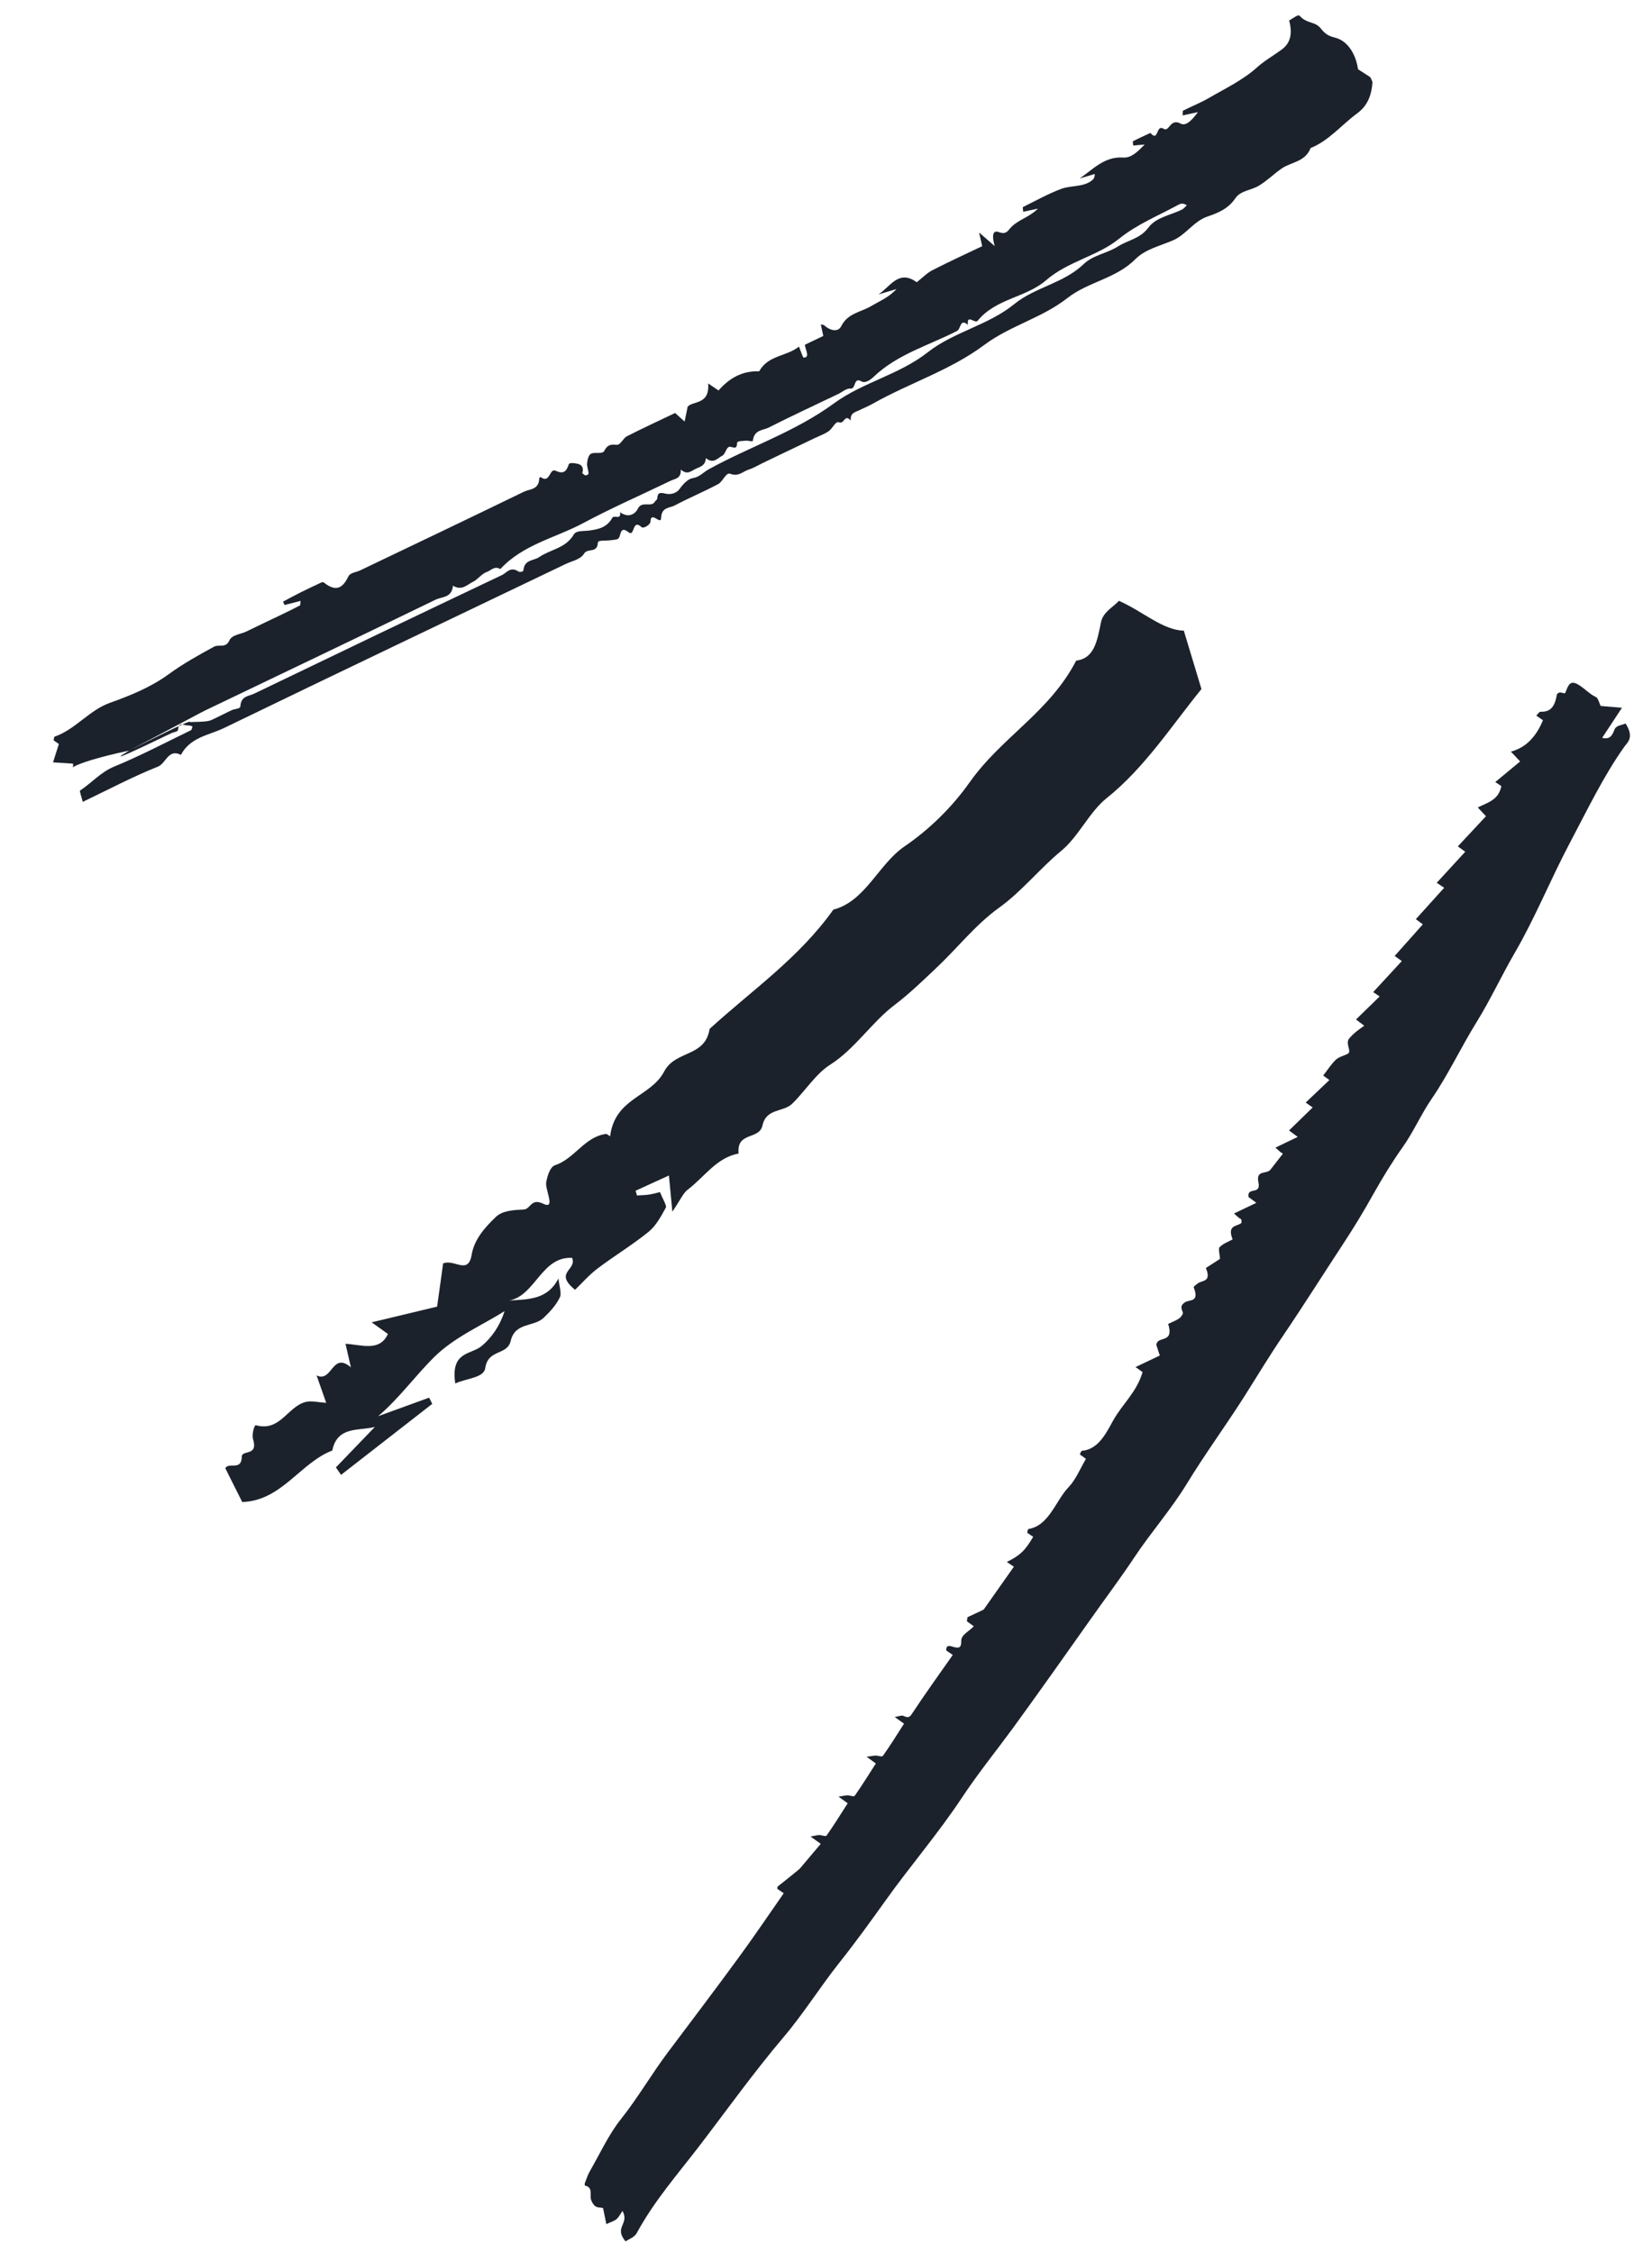 <svg width="22" height="30" viewBox="0 0 22 30" fill="none" xmlns="http://www.w3.org/2000/svg">
<path fill-rule="evenodd" clip-rule="evenodd" d="M17.282 15.138C17.227 15.098 17.203 15.08 17.166 15.053C17.272 14.95 17.376 14.848 17.481 14.746C17.446 14.722 17.42 14.704 17.388 14.681C17.494 14.58 17.596 14.483 17.704 14.381C17.673 14.359 17.649 14.341 17.621 14.321C17.677 14.251 17.726 14.171 17.789 14.111C17.833 14.07 17.897 14.059 17.95 14.03C18.005 13.998 17.911 13.895 17.968 13.827C18.022 13.763 18.087 13.713 18.168 13.658C18.121 13.622 18.098 13.605 18.058 13.575C18.165 13.471 18.268 13.37 18.373 13.268C18.34 13.245 18.313 13.228 18.287 13.21C18.411 13.075 18.536 12.941 18.668 12.797C18.623 12.765 18.598 12.747 18.573 12.729C18.696 12.592 18.819 12.453 18.948 12.308C18.897 12.27 18.873 12.252 18.855 12.239C18.981 12.099 19.104 11.963 19.232 11.821C19.185 11.79 19.159 11.772 19.133 11.755C19.258 11.62 19.381 11.484 19.513 11.341C19.468 11.309 19.443 11.291 19.414 11.27C19.537 11.138 19.661 11.006 19.789 10.868C19.749 10.825 19.723 10.798 19.68 10.752C19.808 10.685 19.956 10.657 19.994 10.467C19.972 10.452 19.945 10.434 19.913 10.413C20.022 10.323 20.129 10.234 20.244 10.139C20.195 10.087 20.169 10.059 20.121 10.008C20.328 9.953 20.46 9.802 20.548 9.59C20.522 9.572 20.496 9.554 20.459 9.529C20.482 9.507 20.497 9.476 20.518 9.477C20.642 9.481 20.705 9.417 20.732 9.253C20.735 9.235 20.755 9.223 20.771 9.221C20.795 9.217 20.839 9.241 20.845 9.226C20.875 9.155 20.895 9.064 20.984 9.099C21.077 9.137 21.161 9.242 21.257 9.283C21.279 9.292 21.301 9.368 21.316 9.4C21.407 9.408 21.484 9.414 21.6 9.424C21.499 9.578 21.422 9.695 21.336 9.825C21.445 9.851 21.471 9.788 21.502 9.711C21.524 9.658 21.6 9.656 21.648 9.633C21.769 9.823 21.671 9.887 21.63 9.945C21.352 10.337 21.134 10.793 20.901 11.233C20.651 11.706 20.442 12.223 20.177 12.679C20 12.983 19.848 13.313 19.665 13.608C19.458 13.941 19.286 14.311 19.067 14.629C18.926 14.834 18.821 15.077 18.676 15.28C18.539 15.473 18.41 15.684 18.29 15.898C18.161 16.13 18.025 16.353 17.883 16.569C17.618 16.972 17.359 17.384 17.089 17.782C16.911 18.043 16.744 18.321 16.573 18.591C16.322 18.986 16.05 19.355 15.805 19.757C15.591 20.106 15.33 20.4 15.106 20.737C14.92 21.017 14.721 21.281 14.529 21.553C14.184 22.041 13.839 22.53 13.488 23.012C13.262 23.32 13.023 23.615 12.809 23.938C12.489 24.421 12.123 24.843 11.791 25.309C11.592 25.587 11.393 25.863 11.183 26.127C10.926 26.45 10.7 26.813 10.435 27.125C10.04 27.591 9.677 28.099 9.301 28.59C9.017 28.959 8.715 29.303 8.48 29.733C8.448 29.792 8.379 29.811 8.331 29.845C8.169 29.651 8.387 29.618 8.29 29.439C8.261 29.48 8.241 29.522 8.211 29.548C8.179 29.575 8.137 29.585 8.075 29.615C8.057 29.525 8.044 29.463 8.031 29.401C7.981 29.383 7.923 29.42 7.873 29.295C7.848 29.232 7.906 29.126 7.788 29.101C7.788 29.09 7.785 29.078 7.788 29.07C7.809 29.018 7.826 28.962 7.852 28.916C7.988 28.68 8.106 28.421 8.268 28.218C8.489 27.941 8.674 27.622 8.887 27.337C9.208 26.909 9.531 26.484 9.847 26.051C10.048 25.777 10.24 25.491 10.437 25.209C10.405 25.187 10.378 25.169 10.352 25.151C10.353 25.14 10.351 25.123 10.357 25.119C10.367 25.112 10.638 24.897 10.654 24.878C10.744 24.771 10.835 24.664 10.93 24.551C10.882 24.517 10.857 24.499 10.794 24.454C10.852 24.444 10.88 24.435 10.91 24.434C10.943 24.433 10.994 24.46 11.009 24.439C11.106 24.302 11.196 24.155 11.289 24.011C11.257 23.987 11.232 23.969 11.167 23.923C11.227 23.914 11.255 23.906 11.285 23.905C11.318 23.904 11.369 23.93 11.384 23.909C11.481 23.772 11.571 23.625 11.664 23.481C11.631 23.457 11.606 23.439 11.541 23.392C11.602 23.384 11.631 23.377 11.661 23.376C11.693 23.375 11.744 23.399 11.759 23.378C11.856 23.242 11.946 23.096 12.039 22.951C12.005 22.927 11.981 22.909 11.915 22.862C11.977 22.853 12.007 22.835 12.036 22.849C12.088 22.874 12.112 22.87 12.143 22.822C12.319 22.555 12.503 22.3 12.688 22.036C12.654 22.012 12.629 21.995 12.601 21.976C12.597 21.814 12.808 22.058 12.801 21.85C12.798 21.767 12.904 21.724 12.968 21.654C12.925 21.623 12.901 21.605 12.877 21.588C12.879 21.571 12.879 21.551 12.885 21.535C12.887 21.529 13.095 21.438 13.101 21.43C13.233 21.242 13.366 21.053 13.502 20.861C13.462 20.834 13.435 20.816 13.408 20.798C13.586 20.71 13.653 20.645 13.759 20.463C13.732 20.445 13.705 20.427 13.679 20.409C13.685 20.393 13.686 20.361 13.698 20.359C13.973 20.312 14.055 19.985 14.234 19.798C14.328 19.699 14.387 19.551 14.462 19.425C14.431 19.403 14.406 19.385 14.38 19.366C14.391 19.347 14.396 19.319 14.409 19.318C14.622 19.299 14.725 19.095 14.821 18.92C14.945 18.694 15.134 18.545 15.216 18.27C15.197 18.257 15.172 18.239 15.122 18.203L15.445 18.049C15.426 17.99 15.415 17.955 15.4 17.911C15.406 17.777 15.641 17.902 15.557 17.628C15.601 17.606 15.656 17.587 15.703 17.555C15.727 17.539 15.76 17.492 15.752 17.474C15.716 17.393 15.737 17.373 15.778 17.342C15.834 17.3 15.979 17.348 15.897 17.142C15.893 17.131 15.929 17.106 15.948 17.091C16.006 17.044 16.138 17.077 16.059 16.884C16.123 16.843 16.186 16.802 16.247 16.762C16.244 16.708 16.222 16.627 16.241 16.607C16.289 16.558 16.355 16.535 16.415 16.503C16.335 16.3 16.484 16.335 16.534 16.281C16.532 16.256 16.534 16.242 16.53 16.237C16.522 16.228 16.511 16.226 16.502 16.218C16.486 16.206 16.472 16.192 16.433 16.158L16.731 16.016C16.676 15.975 16.652 15.958 16.627 15.939C16.604 15.796 16.796 15.918 16.759 15.745C16.722 15.573 16.868 15.638 16.918 15.575C16.97 15.509 17.022 15.442 17.082 15.365C17.083 15.378 17.085 15.364 17.08 15.36C17.073 15.351 17.062 15.348 17.053 15.341C17.038 15.329 17.023 15.315 16.985 15.281L17.282 15.138Z" fill="#1C222B"/>
<path fill-rule="evenodd" clip-rule="evenodd" d="M1.721 9.994C0.789 10.193 0.997 10.278 0.972 10.168C0.896 10.164 0.82 10.159 0.706 10.151C0.74 10.043 0.762 9.975 0.784 9.907C0.765 9.894 0.74 9.876 0.714 9.858C0.718 9.842 0.718 9.811 0.729 9.808C1.003 9.713 1.188 9.457 1.462 9.359C1.737 9.261 2.012 9.149 2.248 8.976C2.441 8.836 2.644 8.723 2.85 8.611C2.913 8.576 3.007 8.635 3.054 8.529C3.089 8.451 3.2 8.447 3.278 8.41L3.533 8.287C3.61 8.25 3.688 8.214 3.765 8.176C3.842 8.139 3.919 8.101 3.995 8.061C4 8.059 3.998 8.04 4.003 8.001C3.924 8.021 3.857 8.039 3.79 8.056C3.783 8.041 3.776 8.026 3.769 8.011C3.848 7.969 3.927 7.926 4.007 7.886C4.091 7.844 4.177 7.804 4.262 7.764C4.277 7.757 4.298 7.746 4.311 7.755C4.481 7.891 4.567 7.823 4.638 7.678C4.664 7.623 4.742 7.621 4.796 7.595C5.524 7.247 6.252 6.9 6.978 6.547C7.057 6.509 7.177 6.524 7.182 6.366C7.183 6.359 7.198 6.351 7.204 6.355C7.326 6.442 7.316 6.23 7.398 6.268C7.504 6.316 7.542 6.28 7.574 6.184C7.583 6.155 7.651 6.167 7.694 6.176C7.755 6.189 7.775 6.239 7.754 6.3C7.769 6.311 7.786 6.33 7.798 6.33C7.815 6.329 7.839 6.318 7.838 6.303C7.836 6.26 7.813 6.206 7.818 6.168C7.824 6.118 7.839 6.057 7.87 6.042C7.923 6.015 8.022 6.052 8.047 6.004C8.086 5.927 8.128 5.914 8.209 5.923C8.264 5.929 8.296 5.836 8.349 5.809C8.562 5.7 8.78 5.6 8.991 5.499C9.038 5.541 9.077 5.577 9.117 5.613C9.127 5.562 9.138 5.51 9.158 5.414C9.232 5.335 9.452 5.392 9.431 5.106C9.482 5.14 9.528 5.171 9.569 5.199C9.715 5.032 9.888 4.936 10.11 4.944C10.231 4.726 10.476 4.748 10.64 4.615C10.667 4.682 10.693 4.761 10.7 4.761C10.79 4.764 10.73 4.668 10.718 4.591L10.964 4.473C10.952 4.415 10.942 4.369 10.931 4.321C10.946 4.324 10.963 4.321 10.975 4.331C11.068 4.413 11.164 4.419 11.202 4.345C11.289 4.17 11.46 4.158 11.595 4.079C11.712 4.01 11.838 3.96 11.938 3.849C11.858 3.873 11.778 3.897 11.698 3.921C11.857 3.817 11.968 3.583 12.208 3.758C12.288 3.696 12.346 3.634 12.417 3.598C12.637 3.485 12.862 3.382 13.08 3.278C13.065 3.211 13.055 3.165 13.039 3.096C13.118 3.165 13.182 3.221 13.247 3.277C13.216 3.172 13.204 3.053 13.304 3.091C13.409 3.131 13.425 3.061 13.48 3.011C13.581 2.919 13.719 2.884 13.822 2.778C13.758 2.792 13.694 2.805 13.626 2.82C13.625 2.792 13.617 2.76 13.623 2.757C13.793 2.673 13.958 2.58 14.135 2.514C14.266 2.466 14.428 2.494 14.543 2.401C14.562 2.386 14.578 2.367 14.58 2.317C14.513 2.336 14.446 2.356 14.379 2.376C14.559 2.252 14.71 2.08 14.959 2.098C15.069 2.105 15.158 2.012 15.244 1.924C15.194 1.929 15.143 1.933 15.091 1.938C15.09 1.915 15.082 1.884 15.089 1.88C15.165 1.841 15.243 1.806 15.32 1.77C15.434 1.9 15.389 1.647 15.499 1.716C15.571 1.76 15.584 1.569 15.723 1.646C15.799 1.688 15.888 1.581 15.953 1.493C15.886 1.507 15.819 1.522 15.749 1.537C15.752 1.508 15.747 1.477 15.756 1.473C15.87 1.415 15.991 1.368 16.102 1.303C16.32 1.176 16.55 1.068 16.739 0.898C16.842 0.806 16.955 0.743 17.062 0.665C17.154 0.598 17.227 0.496 17.168 0.272C17.209 0.253 17.286 0.186 17.308 0.21C17.402 0.319 17.514 0.282 17.588 0.378C17.659 0.469 17.711 0.483 17.788 0.504C17.945 0.546 18.056 0.717 18.085 0.922C18.14 0.957 18.195 0.992 18.248 1.027C18.259 1.053 18.279 1.082 18.277 1.1C18.263 1.292 18.198 1.418 18.072 1.511C17.865 1.663 17.694 1.876 17.454 1.971C17.38 2.159 17.196 2.155 17.066 2.245C16.965 2.316 16.874 2.406 16.769 2.47C16.667 2.534 16.521 2.537 16.453 2.638C16.355 2.783 16.217 2.837 16.078 2.884C15.899 2.946 15.793 3.125 15.624 3.199C15.451 3.274 15.253 3.317 15.119 3.452C14.859 3.712 14.492 3.752 14.217 3.967C13.877 4.234 13.453 4.336 13.112 4.59C12.654 4.932 12.114 5.098 11.626 5.374C11.566 5.408 11.502 5.433 11.44 5.464C11.389 5.49 11.321 5.495 11.329 5.601C11.247 5.502 11.246 5.654 11.172 5.623C11.127 5.604 11.086 5.708 11.035 5.742C10.978 5.781 10.912 5.804 10.851 5.833L10.688 5.911L10.502 6L10.316 6.089L10.154 6.167C10.092 6.197 10.033 6.234 9.967 6.254C9.89 6.279 9.836 6.351 9.723 6.308C9.669 6.287 9.625 6.413 9.564 6.446C9.374 6.547 9.176 6.629 8.986 6.73C8.915 6.767 8.808 6.751 8.804 6.899C8.801 6.997 8.668 6.797 8.663 6.943C8.662 6.989 8.568 7.041 8.545 7.02C8.415 6.898 8.457 7.157 8.369 7.086C8.243 6.986 8.277 7.158 8.224 7.178C8.194 7.189 8.159 7.189 8.126 7.194C8.069 7.203 7.964 7.188 7.962 7.225C7.955 7.373 7.826 7.293 7.778 7.372C7.728 7.453 7.619 7.468 7.535 7.509C6.018 8.236 4.499 8.959 2.985 9.693C2.783 9.791 2.537 9.813 2.409 10.051C2.241 9.965 2.211 10.165 2.103 10.208C1.768 10.341 1.45 10.511 1.102 10.677C1.088 10.616 1.056 10.533 1.067 10.526C1.22 10.424 1.346 10.279 1.519 10.208C1.869 10.064 2.203 9.888 2.543 9.723C2.555 9.717 2.557 9.689 2.564 9.671C2.543 9.667 2.52 9.657 2.501 9.659C2.452 9.663 2.377 9.602 2.372 9.715C2.37 9.744 2.314 9.747 2.283 9.762C1.835 9.976 1.387 10.191 1.721 9.994C2.522 9.589 2.527 9.602 2.532 9.615C2.618 9.61 2.708 9.615 2.789 9.597C2.832 9.587 3.072 9.456 3.111 9.447C3.144 9.439 3.199 9.434 3.201 9.406C3.21 9.264 3.313 9.271 3.385 9.236C4.483 8.707 5.583 8.18 6.685 7.657C6.749 7.626 6.798 7.539 6.903 7.609C6.924 7.623 6.968 7.612 6.97 7.595C6.985 7.445 7.106 7.47 7.18 7.418C7.331 7.314 7.532 7.303 7.642 7.116C7.673 7.063 7.764 7.074 7.831 7.066C7.96 7.051 8.083 7.026 8.153 6.896C8.178 6.851 8.273 6.931 8.258 6.82C8.373 6.906 8.463 6.839 8.495 6.773C8.548 6.662 8.673 6.764 8.722 6.679C8.73 6.663 8.751 6.657 8.752 6.639C8.758 6.554 8.793 6.556 8.863 6.573C8.931 6.59 9.012 6.566 9.049 6.512C9.098 6.443 9.164 6.376 9.223 6.367C9.314 6.354 9.365 6.289 9.436 6.25C9.987 5.946 10.59 5.75 11.106 5.371C11.492 5.089 11.973 4.991 12.356 4.69C12.705 4.416 13.158 4.334 13.51 4.047C13.787 3.822 14.163 3.774 14.432 3.516C14.556 3.396 14.744 3.374 14.889 3.281C15.022 3.196 15.183 3.18 15.294 3.03C15.397 2.891 15.591 2.866 15.743 2.789C15.767 2.777 15.784 2.752 15.805 2.733C15.75 2.699 15.72 2.712 15.692 2.727C15.427 2.872 15.146 2.983 14.903 3.179C14.611 3.414 14.226 3.477 13.933 3.73C13.662 3.966 13.262 3.972 13.019 4.272C12.984 4.314 12.871 4.174 12.89 4.326C12.784 4.233 12.796 4.38 12.748 4.405C12.373 4.599 11.956 4.712 11.636 5.016C11.593 5.057 11.524 5.107 11.474 5.079C11.363 5.015 11.402 5.179 11.329 5.174C11.268 5.169 11.219 5.219 11.165 5.245C10.855 5.394 10.543 5.538 10.237 5.693C10.158 5.733 10.043 5.72 10.026 5.869C10.024 5.886 9.963 5.864 9.931 5.868C9.889 5.873 9.816 5.87 9.816 5.897C9.814 6.005 9.752 5.941 9.711 5.95C9.67 5.959 9.66 6.048 9.62 6.067C9.556 6.098 9.504 6.184 9.4 6.1C9.394 6.202 9.324 6.215 9.266 6.242C9.206 6.269 9.155 6.331 9.066 6.252C9.073 6.373 8.991 6.373 8.932 6.401C8.546 6.588 8.152 6.759 7.773 6.962C7.401 7.162 6.969 7.247 6.663 7.577C6.583 7.531 6.541 7.596 6.485 7.615C6.414 7.639 6.365 7.715 6.297 7.748C6.218 7.787 6.151 7.87 6.032 7.799C6.017 7.962 5.887 7.943 5.801 7.985C4.781 8.48 3.758 8.968 2.736 9.458C2.661 9.494 2.59 9.537 1.721 9.994Z" fill="#1C222B"/>
<path fill-rule="evenodd" clip-rule="evenodd" d="M8.954 16.134C8.931 15.89 8.921 15.786 8.908 15.652L8.464 15.855C8.47 15.876 8.476 15.897 8.483 15.918C8.534 15.914 8.586 15.914 8.636 15.907C8.685 15.901 8.73 15.887 8.789 15.873C8.823 15.958 8.881 16.055 8.868 16.078C8.802 16.199 8.734 16.324 8.637 16.402C8.42 16.578 8.182 16.721 7.96 16.889C7.849 16.972 7.755 17.081 7.658 17.174C7.37 16.938 7.686 16.916 7.619 16.749C7.212 16.727 7.133 17.246 6.784 17.317C7.03 17.299 7.29 17.311 7.437 17.023C7.445 17.109 7.482 17.222 7.456 17.274C7.403 17.383 7.323 17.467 7.242 17.545C7.111 17.673 6.86 17.602 6.801 17.855C6.754 18.052 6.5 17.959 6.462 18.217C6.444 18.347 6.213 18.352 6.063 18.421C5.997 17.986 6.277 18.042 6.419 17.919C6.548 17.808 6.653 17.662 6.72 17.458C6.405 17.655 6.054 17.803 5.786 18.066C5.532 18.316 5.316 18.619 5.036 18.857C5.263 18.775 5.489 18.692 5.715 18.61L5.756 18.693C5.352 19.008 4.946 19.323 4.542 19.638C4.518 19.605 4.496 19.572 4.473 19.539C4.646 19.359 4.819 19.179 4.992 19C4.775 19.055 4.492 18.987 4.425 19.314C3.995 19.48 3.752 19.982 3.226 20L3 19.549C3.051 19.464 3.217 19.591 3.22 19.395C3.221 19.302 3.442 19.395 3.37 19.163C3.35 19.101 3.388 18.971 3.407 18.977C3.732 19.069 3.831 18.725 4.073 18.667C4.149 18.648 4.241 18.673 4.344 18.679C4.307 18.575 4.262 18.445 4.216 18.314C4.427 18.414 4.419 17.991 4.673 18.206C4.649 18.099 4.628 18.012 4.601 17.893C4.811 17.903 5.055 18.005 5.166 17.762C5.117 17.727 5.068 17.692 4.949 17.607C5.265 17.532 5.539 17.466 5.821 17.398C5.851 17.182 5.88 16.981 5.901 16.823C6.049 16.759 6.235 16.982 6.281 16.708C6.317 16.494 6.468 16.334 6.604 16.203C6.692 16.119 6.842 16.111 6.974 16.105C7.068 16.101 7.069 15.948 7.234 16.028C7.407 16.112 7.256 15.84 7.274 15.742C7.291 15.65 7.327 15.537 7.392 15.515C7.65 15.43 7.786 15.136 8.069 15.099C8.084 15.097 8.106 15.119 8.125 15.13C8.19 14.615 8.664 14.611 8.845 14.267C8.997 13.979 9.39 14.082 9.45 13.7C10.011 13.187 10.635 12.762 11.098 12.112C11.527 12 11.697 11.508 12.047 11.269C12.371 11.048 12.676 10.752 12.912 10.418C13.34 9.812 13.976 9.484 14.332 8.796C14.573 8.768 14.612 8.534 14.662 8.285C14.69 8.147 14.828 8.082 14.901 8C15.217 8.139 15.488 8.393 15.765 8.397C15.838 8.64 15.912 8.884 16 9.175C15.609 9.655 15.243 10.224 14.739 10.626C14.506 10.812 14.364 11.139 14.133 11.329C13.846 11.566 13.605 11.871 13.308 12.084C12.991 12.311 12.745 12.63 12.461 12.896C12.286 13.061 12.104 13.237 11.92 13.376C11.608 13.611 11.387 13.966 11.058 14.175C10.861 14.3 10.723 14.528 10.549 14.697C10.431 14.812 10.205 14.753 10.154 14.986C10.11 15.184 9.807 15.062 9.836 15.36C9.544 15.412 9.379 15.674 9.157 15.842C9.099 15.885 9.066 15.969 8.954 16.134Z" fill="#1C222B"/>
</svg>
